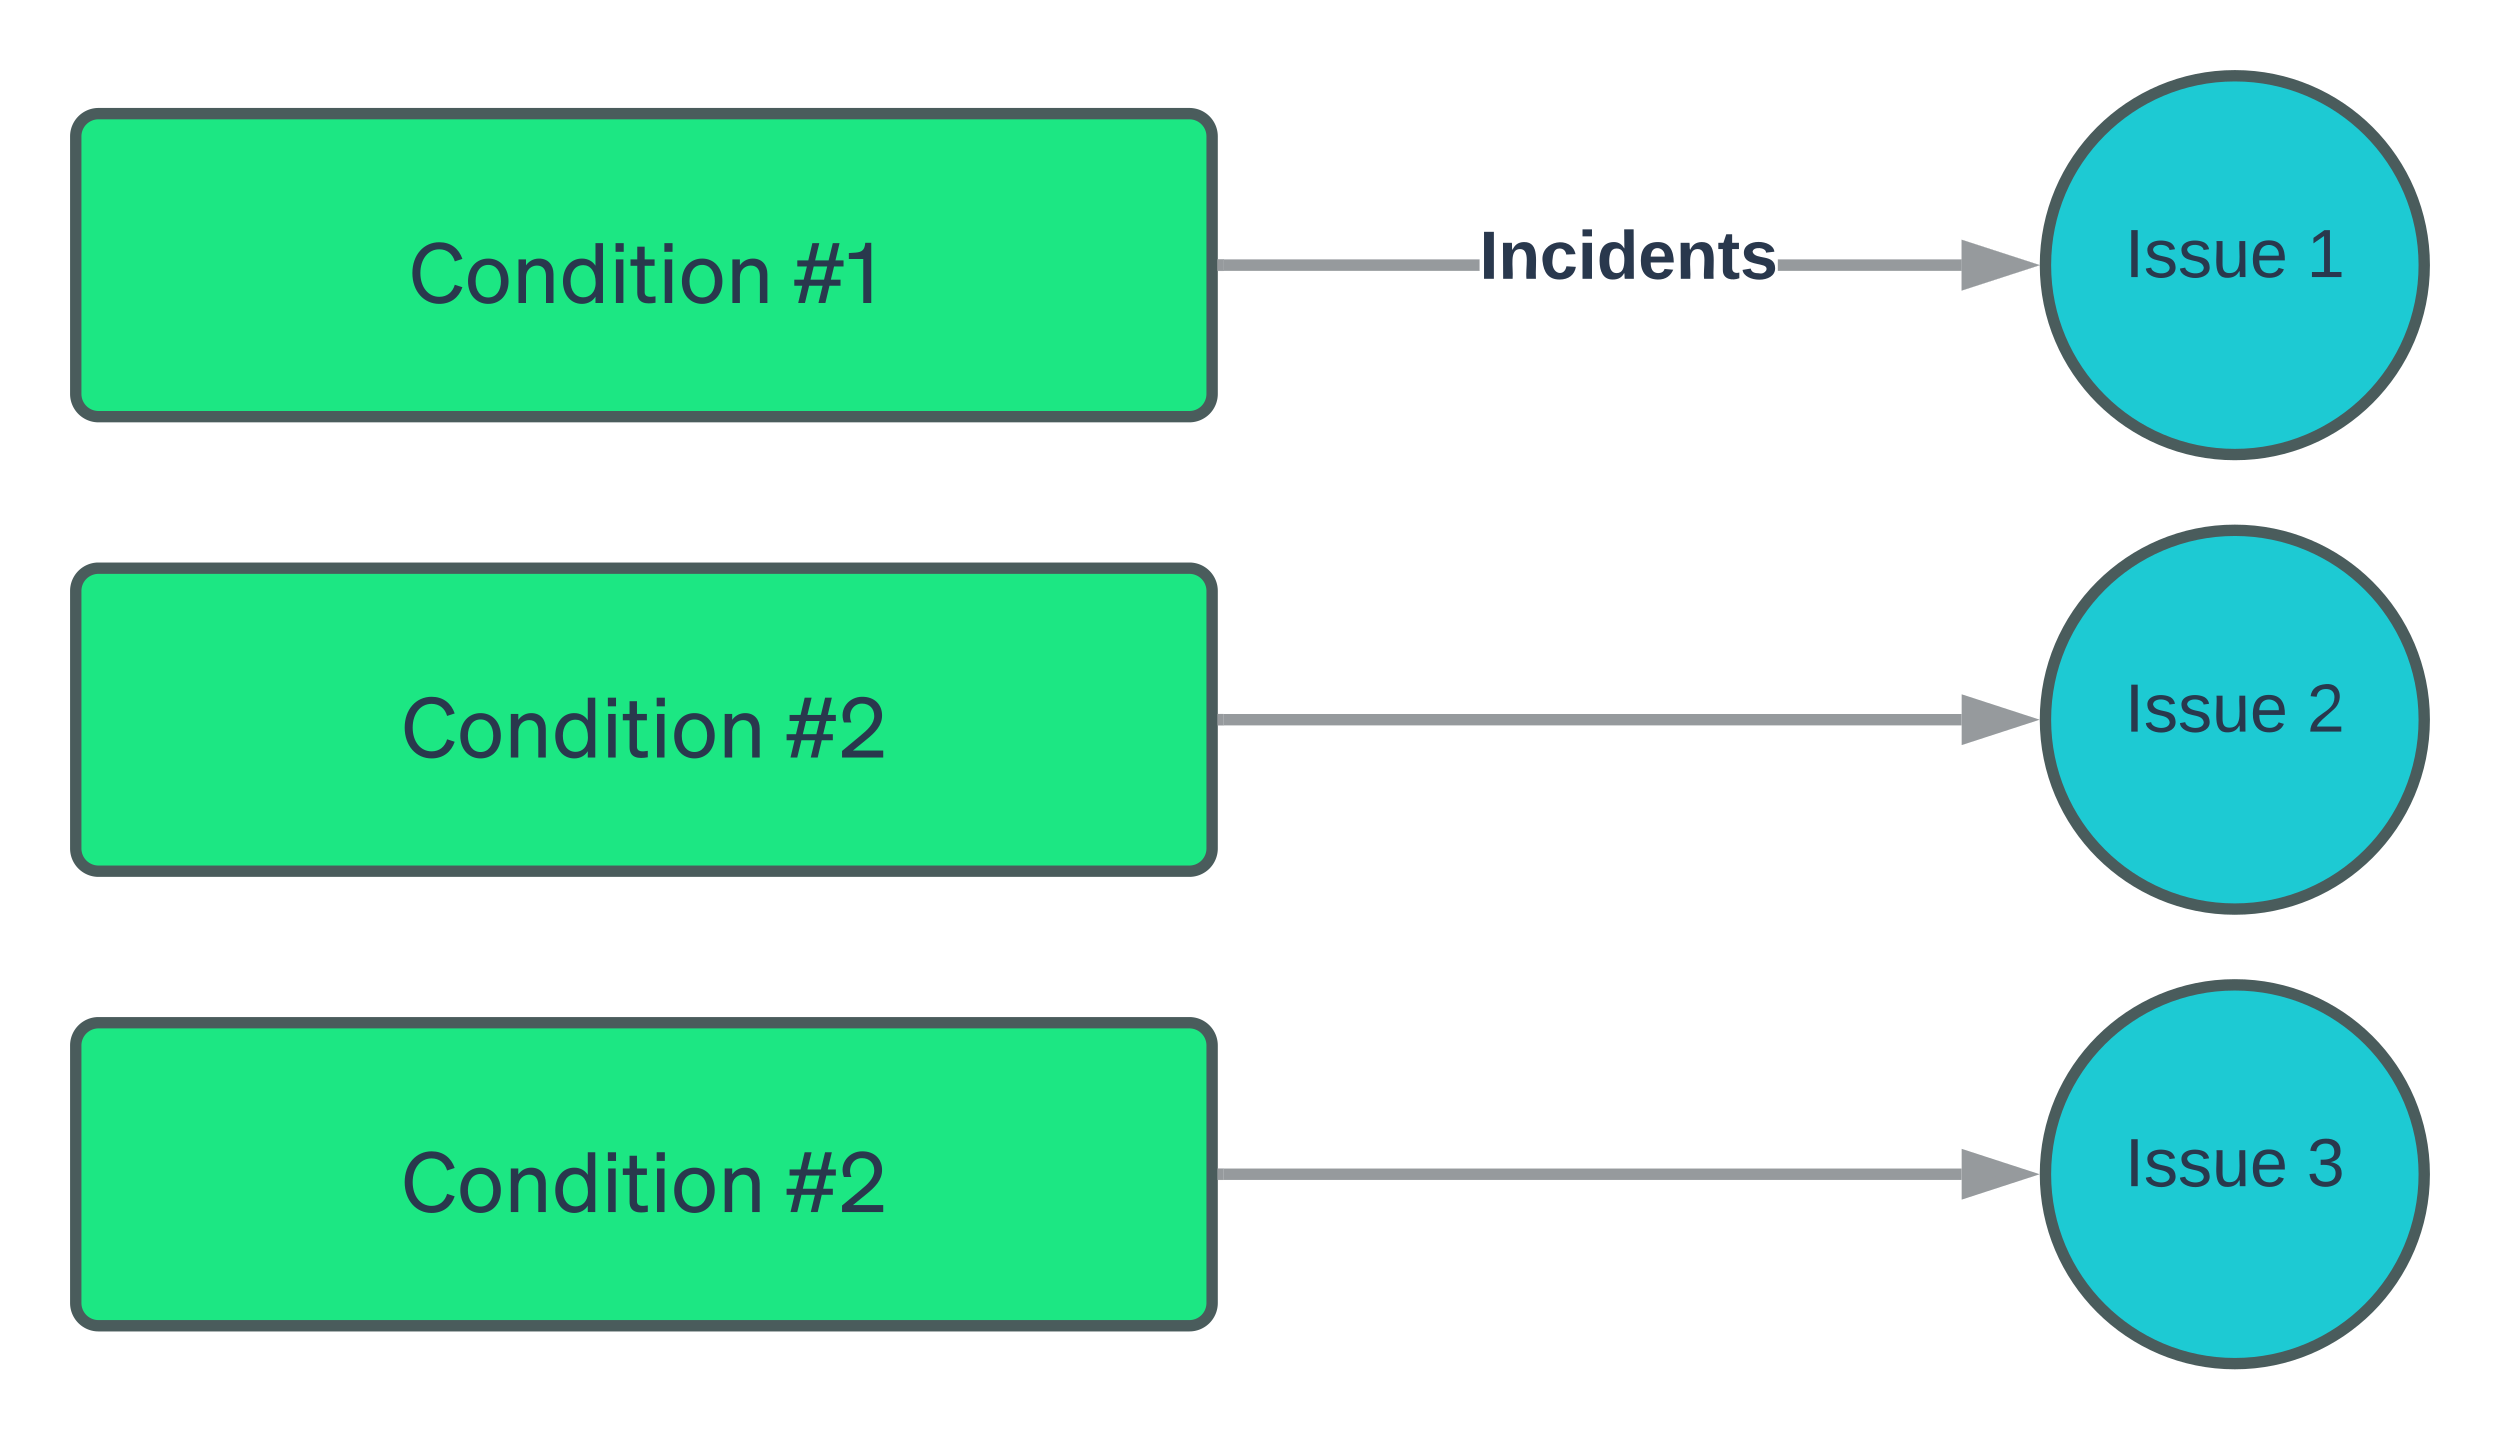 <svg xmlns="http://www.w3.org/2000/svg" xmlns:xlink="http://www.w3.org/1999/xlink" xmlns:lucid="lucid" width="660" height="380"><g transform="translate(-320 -50)" lucid:page-tab-id="0_0"><path d="M340 86a6 6 0 0 1 6-6h288a6 6 0 0 1 6 6v68a6 6 0 0 1-6 6H346a6 6 0 0 1-6-6z" stroke="#4a5c5c" stroke-width="3" fill="#1ce783"/><use xlink:href="#a" transform="matrix(1,0,0,1,345,85) translate(83.056 44.986)"/><use xlink:href="#b" transform="matrix(1,0,0,1,345,85) translate(183.922 44.986)"/><path d="M340 206a6 6 0 0 1 6-6h288a6 6 0 0 1 6 6v68a6 6 0 0 1-6 6H346a6 6 0 0 1-6-6z" stroke="#4a5c5c" stroke-width="3" fill="#1ce783"/><use xlink:href="#a" transform="matrix(1,0,0,1,345,205) translate(81.022 44.986)"/><use xlink:href="#c" transform="matrix(1,0,0,1,345,205) translate(181.889 44.986)"/><path d="M340 326a6 6 0 0 1 6-6h288a6 6 0 0 1 6 6v68a6 6 0 0 1-6 6H346a6 6 0 0 1-6-6z" stroke="#4a5c5c" stroke-width="3" fill="#1ce783"/><use xlink:href="#a" transform="matrix(1,0,0,1,345,325) translate(81.022 44.986)"/><use xlink:href="#c" transform="matrix(1,0,0,1,345,325) translate(181.889 44.986)"/><path d="M960 120c0 27.6-22.4 50-50 50s-50-22.4-50-50 22.4-50 50-50 50 22.4 50 50z" stroke="#4a5c5c" stroke-width="3" fill="#1dcad3"/><use xlink:href="#d" transform="matrix(1,0,0,1,865,75) translate(16 48.15)"/><use xlink:href="#e" transform="matrix(1,0,0,1,865,75) translate(64 48.15)"/><path d="M960 240c0 27.6-22.4 50-50 50s-50-22.4-50-50 22.4-50 50-50 50 22.4 50 50z" stroke="#4a5c5c" stroke-width="3" fill="#1dcad3"/><use xlink:href="#d" transform="matrix(1,0,0,1,865,195) translate(16 48.15)"/><use xlink:href="#f" transform="matrix(1,0,0,1,865,195) translate(64 48.15)"/><path d="M960 360c0 27.6-22.4 50-50 50s-50-22.4-50-50 22.4-50 50-50 50 22.4 50 50z" stroke="#4a5c5c" stroke-width="3" fill="#1dcad3"/><use xlink:href="#d" transform="matrix(1,0,0,1,865,315) translate(16 48.15)"/><use xlink:href="#g" transform="matrix(1,0,0,1,865,315) translate(64 48.15)"/><path d="M710.58 121.5h-67.6v-3h67.6zm127.3 0h-48.5v-3h48.5z" stroke="#969a9d" stroke-width=".05" fill="#969a9d"/><path d="M643 121.5h-1.53v-3H643z" fill="#969a9d"/><path d="M643.03 121.53h-1.6v-3.06h1.6zm-1.54-3v2.94h1.48v-2.94z" stroke="#969a9d" stroke-width=".05" fill="#969a9d"/><path d="M853.64 120l-14.26 4.64v-9.28z" fill="#969a9d"/><path d="M858.5 120l-20.62 6.7v-13.4zm-17.62 2.57l7.9-2.57-7.9-2.57z" stroke="#969a9d" stroke-width=".05" fill="#969a9d"/><use xlink:href="#h" transform="matrix(1,0,0,1,710.583,109.2) translate(0 14.4)"/><path d="M642.97 240h194.9" stroke="#969a9d" stroke-width="3" stroke-linejoin="round" fill="none"/><path d="M643 241.5h-1.53v-3H643z" stroke="#969a9d" stroke-width=".05" fill="#969a9d"/><path d="M853.64 240l-14.26 4.64v-9.28z" stroke="#969a9d" stroke-width="3" fill="#969a9d"/><path d="M642.97 360h194.9" stroke="#969a9d" stroke-width="3" stroke-linejoin="round" fill="none"/><path d="M643 361.5h-1.53v-3H643z" stroke="#969a9d" stroke-width=".05" fill="#969a9d"/><path d="M853.64 360l-14.26 4.64v-9.28z" stroke="#969a9d" stroke-width="3" fill="#969a9d"/><defs><path fill="#29384d" d="M133-359c0 170 94 285 227 285 93 0 160-54 186-145l91 30C595-65 497 11 360 11 174 11 37-140 37-359s137-370 323-370c137 0 235 76 277 200l-91 30c-26-91-93-145-186-145-133 0-227 115-227 285" id="i"/><path fill="#29384d" d="M525-261C525-99 425 11 282 11S39-99 39-261s100-272 243-272 243 110 243 272zm-395 0c0 119 60 195 152 195s152-76 152-195c0-120-60-196-152-196s-152 76-152 196" id="j"/><path fill="#29384d" d="M75 0v-523h90v71c30-43 82-81 156-81 111 0 174 77 174 188V0h-90v-321c0-73-31-128-109-128-65 0-131 50-131 137V0H75" id="k"/><path fill="#29384d" d="M267 11C122 11 39-113 39-261c0-149 83-272 228-272 73 0 131 35 162 86v-271h90V0h-90v-76c-31 52-89 87-162 87zm164-253c0-137-63-212-148-212-98 0-153 80-153 193 0 112 55 193 153 193 74 0 148-54 148-174" id="l"/><path fill="#29384d" d="M71-614v-104h98v104H71zm94 91V0H75v-523h90" id="m"/><path fill="#29384d" d="M89-125v-321H8v-77h81v-153h89v153h119v77H178v307c-5 78 70 68 130 59v77C198 17 89 8 89-125" id="n"/><g id="a"><use transform="matrix(0.022,0,0,0.022,0,0)" xlink:href="#i"/><use transform="matrix(0.022,0,0,0.022,14.644,0)" xlink:href="#j"/><use transform="matrix(0.022,0,0,0.022,27.178,0)" xlink:href="#k"/><use transform="matrix(0.022,0,0,0.022,39.711,0)" xlink:href="#l"/><use transform="matrix(0.022,0,0,0.022,52.889,0)" xlink:href="#m"/><use transform="matrix(0.022,0,0,0.022,58.222,0)" xlink:href="#n"/><use transform="matrix(0.022,0,0,0.022,65.778,0)" xlink:href="#m"/><use transform="matrix(0.022,0,0,0.022,71.111,0)" xlink:href="#j"/><use transform="matrix(0.022,0,0,0.022,83.644,0)" xlink:href="#k"/></g><path fill="#29384d" d="M82 0l49-207H35v-73h113l38-158H71v-73h132l49-207h83l-50 207h162l50-207h81l-49 207h97v73H512l-38 158h116v73H457L408 0h-83l50-207H213L163 0H82zm148-280h162l38-158H268" id="o"/><path fill="#29384d" d="M220-722h72V0h-96v-528H23v-71l77-5c85-6 113-35 120-118" id="p"/><g id="b"><use transform="matrix(0.022,0,0,0.022,0,0)" xlink:href="#o"/><use transform="matrix(0.022,0,0,0.022,14.667,0)" xlink:href="#p"/></g><path fill="#29384d" d="M34-79l212-176c98-81 174-150 174-244 0-88-57-148-145-148-115-2-176 119-129 226H56c-61-162 61-309 221-308 145 0 237 92 237 224 0 122-84 206-187 289L165-84h363V0H34v-79" id="q"/><g id="c"><use transform="matrix(0.022,0,0,0.022,0,0)" xlink:href="#o"/><use transform="matrix(0.022,0,0,0.022,14.667,0)" xlink:href="#q"/></g><path fill="#29384d" d="M33 0v-248h34V0H33" id="r"/><path fill="#29384d" d="M135-143c-3-34-86-38-87 0 15 53 115 12 119 90S17 21 10-45l28-5c4 36 97 45 98 0-10-56-113-15-118-90-4-57 82-63 122-42 12 7 21 19 24 35" id="s"/><path fill="#29384d" d="M84 4C-5 8 30-112 23-190h32v120c0 31 7 50 39 49 72-2 45-101 50-169h31l1 190h-30c-1-10 1-25-2-33-11 22-28 36-60 37" id="t"/><path fill="#29384d" d="M100-194c63 0 86 42 84 106H49c0 40 14 67 53 68 26 1 43-12 49-29l28 8c-11 28-37 45-77 45C44 4 14-33 15-96c1-61 26-98 85-98zm52 81c6-60-76-77-97-28-3 7-6 17-6 28h103" id="u"/><g id="d"><use transform="matrix(0.05,0,0,0.05,0,0)" xlink:href="#r"/><use transform="matrix(0.05,0,0,0.05,5,0)" xlink:href="#s"/><use transform="matrix(0.05,0,0,0.05,14,0)" xlink:href="#s"/><use transform="matrix(0.05,0,0,0.05,23,0)" xlink:href="#t"/><use transform="matrix(0.05,0,0,0.05,33,0)" xlink:href="#u"/></g><path fill="#29384d" d="M27 0v-27h64v-190l-56 39v-29l58-41h29v221h61V0H27" id="v"/><use transform="matrix(0.05,0,0,0.05,0,0)" xlink:href="#v" id="e"/><path fill="#29384d" d="M101-251c82-7 93 87 43 132L82-64C71-53 59-42 53-27h129V0H18c2-99 128-94 128-182 0-28-16-43-45-43s-46 15-49 41l-32-3c6-41 34-60 81-64" id="w"/><use transform="matrix(0.05,0,0,0.05,0,0)" xlink:href="#w" id="f"/><path fill="#29384d" d="M126-127c33 6 58 20 58 59 0 88-139 92-164 29-3-8-5-16-6-25l32-3c6 27 21 44 54 44 32 0 52-15 52-46 0-38-36-46-79-43v-28c39 1 72-4 72-42 0-27-17-43-46-43-28 0-47 15-49 41l-32-3c6-42 35-63 81-64 48-1 79 21 79 65 0 36-21 52-52 59" id="x"/><use transform="matrix(0.05,0,0,0.05,0,0)" xlink:href="#x" id="g"/><path fill="#29384d" d="M24 0v-248h52V0H24" id="y"/><path fill="#29384d" d="M135-194c87-1 58 113 63 194h-50c-7-57 23-157-34-157-59 0-34 97-39 157H25l-1-190h47c2 12-1 28 3 38 12-26 28-41 61-42" id="z"/><path fill="#29384d" d="M190-63c-7 42-38 67-86 67-59 0-84-38-90-98-12-110 154-137 174-36l-49 2c-2-19-15-32-35-32-30 0-35 28-38 64-6 74 65 87 74 30" id="A"/><path fill="#29384d" d="M25-224v-37h50v37H25zM25 0v-190h50V0H25" id="B"/><path fill="#29384d" d="M88-194c31-1 46 15 58 34l-1-101h50l1 261h-48c-2-10 0-23-3-31C134-8 116 4 84 4 32 4 16-41 15-95c0-56 19-97 73-99zm17 164c33 0 40-30 41-66 1-37-9-64-41-64s-38 30-39 65c0 43 13 65 39 65" id="C"/><path fill="#29384d" d="M185-48c-13 30-37 53-82 52C43 2 14-33 14-96s30-98 90-98c62 0 83 45 84 108H66c0 31 8 55 39 56 18 0 30-7 34-22zm-45-69c5-46-57-63-70-21-2 6-4 13-4 21h74" id="D"/><path fill="#29384d" d="M115-3C79 11 28 4 28-45v-112H4v-33h27l15-45h31v45h36v33H77v99c-1 23 16 31 38 25v30" id="E"/><path fill="#29384d" d="M137-138c1-29-70-34-71-4 15 46 118 7 119 86 1 83-164 76-172 9l43-7c4 19 20 25 44 25 33 8 57-30 24-41C81-84 22-81 20-136c-2-80 154-74 161-7" id="F"/><g id="h"><use transform="matrix(0.05,0,0,0.05,0,0)" xlink:href="#y"/><use transform="matrix(0.05,0,0,0.05,5,0)" xlink:href="#z"/><use transform="matrix(0.05,0,0,0.05,15.95,0)" xlink:href="#A"/><use transform="matrix(0.05,0,0,0.05,25.95,0)" xlink:href="#B"/><use transform="matrix(0.05,0,0,0.05,30.95,0)" xlink:href="#C"/><use transform="matrix(0.05,0,0,0.05,41.9,0)" xlink:href="#D"/><use transform="matrix(0.05,0,0,0.05,51.9,0)" xlink:href="#z"/><use transform="matrix(0.05,0,0,0.05,62.85,0)" xlink:href="#E"/><use transform="matrix(0.05,0,0,0.05,68.8,0)" xlink:href="#F"/></g></defs></g></svg>
